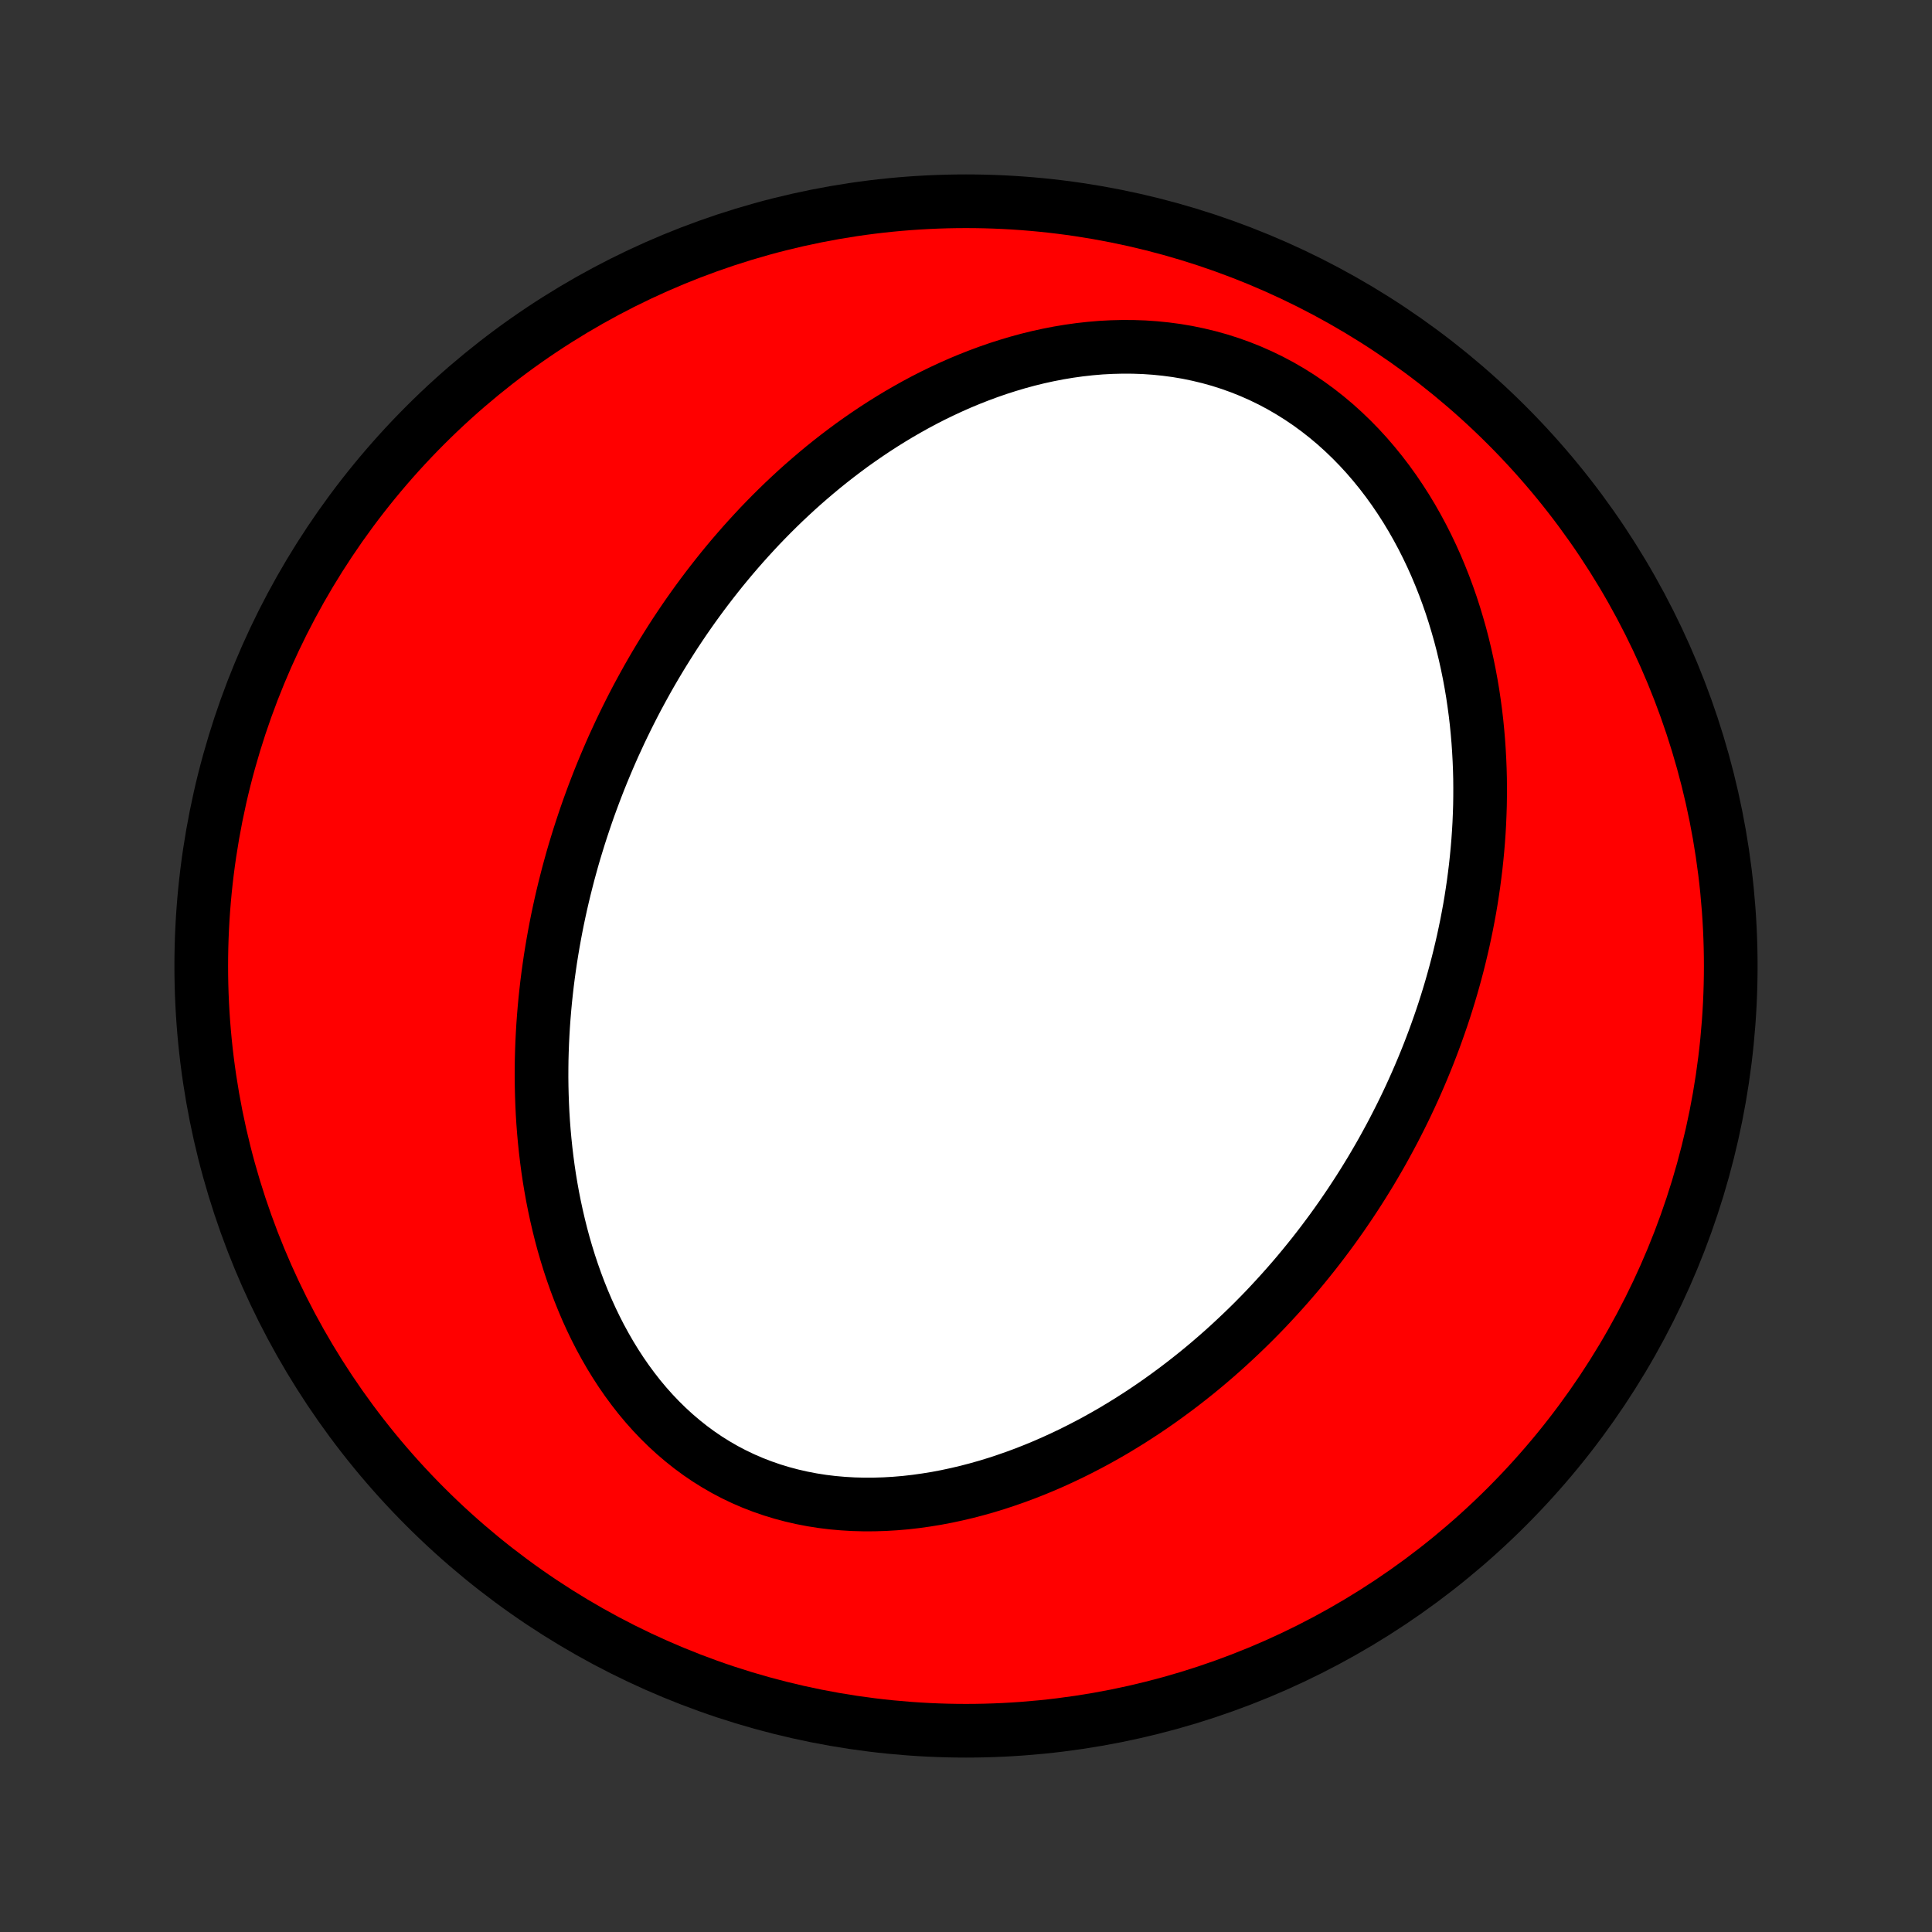 <?xml version="1.0" encoding="utf-8" standalone="no"?>
<!DOCTYPE svg PUBLIC "-//W3C//DTD SVG 1.1//EN"
  "http://www.w3.org/Graphics/SVG/1.1/DTD/svg11.dtd">
<!-- Created with matplotlib (http://matplotlib.org/) -->
<svg height="72pt" version="1.1" viewBox="0 0 72 72" width="72pt" xmlns="http://www.w3.org/2000/svg" xmlns:xlink="http://www.w3.org/1999/xlink">
 <rect x="0" y="0" width="72" height="72" fill="#333333" stroke="none"/>
 <defs>
  <style type="text/css">
*{stroke-linecap:butt;stroke-linejoin:round;}
  </style>
 </defs>
 <g id="figure_1">
  <g id="patch_1">
   <path d="
M0 72
L72 72
L72 0
L0 0
z
" style="fill:none;"/>
  </g>
  <g id="axes_1">
   <g id="PatchCollection_1">
    <defs>
     <path d="
M36 -7.5
C43.558 -7.5 50.808 -10.503 56.153 -15.848
C61.497 -21.192 64.5 -28.442 64.5 -36
C64.5 -43.558 61.497 -50.808 56.153 -56.153
C50.808 -61.497 43.558 -64.5 36 -64.5
C28.442 -64.5 21.192 -61.497 15.848 -56.153
C10.503 -50.808 7.5 -43.558 7.5 -36
C7.5 -28.442 10.503 -21.192 15.848 -15.848
C21.192 -10.503 28.442 -7.5 36 -7.5
z
" id="C0_0_a811fe30f3"/>
     <path d="
M22.879 -44.222
L22.766 -43.967
L22.655 -43.711
L22.546 -43.453
L22.439 -43.195
L22.334 -42.935
L22.232 -42.674
L22.132 -42.412
L22.034 -42.148
L21.938 -41.884
L21.845 -41.618
L21.754 -41.35
L21.665 -41.081
L21.578 -40.811
L21.494 -40.539
L21.411 -40.266
L21.331 -39.991
L21.254 -39.714
L21.178 -39.436
L21.106 -39.156
L21.035 -38.874
L20.967 -38.591
L20.901 -38.305
L20.838 -38.018
L20.777 -37.729
L20.719 -37.438
L20.664 -37.146
L20.611 -36.851
L20.561 -36.554
L20.513 -36.255
L20.469 -35.954
L20.427 -35.651
L20.388 -35.346
L20.353 -35.039
L20.32 -34.729
L20.291 -34.418
L20.265 -34.104
L20.242 -33.788
L20.223 -33.47
L20.207 -33.15
L20.195 -32.827
L20.186 -32.503
L20.182 -32.176
L20.181 -31.847
L20.185 -31.516
L20.193 -31.183
L20.205 -30.848
L20.221 -30.511
L20.242 -30.172
L20.268 -29.832
L20.299 -29.489
L20.335 -29.145
L20.376 -28.799
L20.422 -28.452
L20.474 -28.103
L20.532 -27.753
L20.595 -27.403
L20.665 -27.051
L20.741 -26.698
L20.823 -26.345
L20.911 -25.992
L21.006 -25.639
L21.109 -25.285
L21.218 -24.933
L21.335 -24.581
L21.459 -24.23
L21.591 -23.88
L21.731 -23.532
L21.878 -23.186
L22.034 -22.842
L22.198 -22.502
L22.371 -22.164
L22.553 -21.831
L22.743 -21.501
L22.942 -21.177
L23.15 -20.857
L23.367 -20.544
L23.594 -20.236
L23.829 -19.935
L24.074 -19.642
L24.328 -19.357
L24.592 -19.08
L24.864 -18.813
L25.145 -18.555
L25.436 -18.307
L25.735 -18.069
L26.042 -17.843
L26.358 -17.628
L26.681 -17.426
L27.012 -17.235
L27.351 -17.057
L27.696 -16.892
L28.048 -16.74
L28.405 -16.602
L28.768 -16.476
L29.136 -16.364
L29.508 -16.265
L29.884 -16.179
L30.264 -16.106
L30.646 -16.046
L31.031 -15.999
L31.417 -15.965
L31.805 -15.942
L32.193 -15.932
L32.582 -15.933
L32.97 -15.945
L33.358 -15.968
L33.745 -16.001
L34.131 -16.045
L34.515 -16.099
L34.897 -16.161
L35.277 -16.233
L35.654 -16.314
L36.028 -16.402
L36.399 -16.499
L36.767 -16.603
L37.13 -16.714
L37.491 -16.833
L37.847 -16.957
L38.2 -17.088
L38.548 -17.225
L38.892 -17.367
L39.232 -17.515
L39.567 -17.668
L39.898 -17.825
L40.225 -17.988
L40.547 -18.154
L40.864 -18.324
L41.176 -18.498
L41.485 -18.676
L41.788 -18.858
L42.087 -19.042
L42.381 -19.23
L42.671 -19.42
L42.956 -19.613
L43.237 -19.809
L43.513 -20.008
L43.785 -20.208
L44.053 -20.411
L44.316 -20.616
L44.575 -20.822
L44.83 -21.031
L45.08 -21.241
L45.326 -21.453
L45.569 -21.667
L45.807 -21.882
L46.041 -22.099
L46.272 -22.317
L46.499 -22.536
L46.722 -22.756
L46.941 -22.978
L47.157 -23.201
L47.368 -23.425
L47.577 -23.651
L47.782 -23.877
L47.984 -24.104
L48.182 -24.332
L48.377 -24.561
L48.569 -24.792
L48.757 -25.023
L48.943 -25.255
L49.125 -25.488
L49.304 -25.722
L49.48 -25.957
L49.654 -26.193
L49.824 -26.43
L49.992 -26.668
L50.156 -26.907
L50.318 -27.146
L50.477 -27.387
L50.634 -27.629
L50.788 -27.872
L50.939 -28.116
L51.088 -28.36
L51.233 -28.606
L51.377 -28.853
L51.518 -29.101
L51.656 -29.351
L51.792 -29.601
L51.926 -29.853
L52.056 -30.106
L52.185 -30.36
L52.311 -30.615
L52.435 -30.872
L52.556 -31.13
L52.675 -31.39
L52.791 -31.65
L52.905 -31.913
L53.017 -32.177
L53.126 -32.442
L53.233 -32.709
L53.337 -32.978
L53.439 -33.248
L53.538 -33.52
L53.635 -33.794
L53.73 -34.069
L53.822 -34.346
L53.911 -34.625
L53.998 -34.907
L54.082 -35.189
L54.163 -35.474
L54.242 -35.761
L54.318 -36.05
L54.391 -36.342
L54.461 -36.635
L54.529 -36.93
L54.593 -37.228
L54.655 -37.528
L54.713 -37.83
L54.769 -38.134
L54.821 -38.441
L54.869 -38.75
L54.915 -39.062
L54.956 -39.376
L54.995 -39.692
L55.029 -40.011
L55.06 -40.332
L55.087 -40.656
L55.11 -40.982
L55.129 -41.311
L55.143 -41.642
L55.154 -41.976
L55.159 -42.312
L55.16 -42.65
L55.157 -42.991
L55.148 -43.334
L55.134 -43.68
L55.115 -44.028
L55.091 -44.378
L55.061 -44.73
L55.026 -45.084
L54.984 -45.441
L54.936 -45.799
L54.883 -46.158
L54.822 -46.52
L54.755 -46.883
L54.681 -47.247
L54.6 -47.612
L54.512 -47.979
L54.416 -48.346
L54.312 -48.713
L54.201 -49.081
L54.082 -49.449
L53.954 -49.816
L53.818 -50.183
L53.673 -50.548
L53.52 -50.913
L53.357 -51.276
L53.185 -51.637
L53.004 -51.995
L52.813 -52.35
L52.613 -52.702
L52.403 -53.05
L52.182 -53.394
L51.953 -53.732
L51.713 -54.065
L51.463 -54.392
L51.203 -54.712
L50.934 -55.025
L50.654 -55.33
L50.365 -55.626
L50.066 -55.913
L49.758 -56.191
L49.44 -56.458
L49.114 -56.714
L48.779 -56.959
L48.435 -57.192
L48.084 -57.412
L47.726 -57.62
L47.361 -57.814
L46.989 -57.995
L46.611 -58.162
L46.228 -58.315
L45.84 -58.454
L45.448 -58.579
L45.053 -58.689
L44.654 -58.785
L44.254 -58.868
L43.851 -58.936
L43.447 -58.99
L43.042 -59.031
L42.638 -59.059
L42.233 -59.073
L41.83 -59.075
L41.428 -59.065
L41.027 -59.044
L40.629 -59.01
L40.233 -58.966
L39.84 -58.911
L39.451 -58.846
L39.065 -58.771
L38.682 -58.687
L38.304 -58.594
L37.929 -58.492
L37.56 -58.382
L37.194 -58.265
L36.834 -58.14
L36.478 -58.008
L36.127 -57.87
L35.781 -57.726
L35.44 -57.575
L35.104 -57.419
L34.773 -57.258
L34.447 -57.092
L34.127 -56.921
L33.812 -56.745
L33.502 -56.566
L33.197 -56.382
L32.897 -56.195
L32.602 -56.004
L32.313 -55.81
L32.028 -55.613
L31.748 -55.414
L31.474 -55.211
L31.204 -55.006
L30.939 -54.799
L30.678 -54.589
L30.423 -54.377
L30.172 -54.163
L29.925 -53.948
L29.683 -53.731
L29.446 -53.512
L29.212 -53.292
L28.983 -53.07
L28.758 -52.847
L28.537 -52.622
L28.32 -52.397
L28.108 -52.17
L27.899 -51.942
L27.693 -51.713
L27.492 -51.483
L27.294 -51.253
L27.1 -51.021
L26.909 -50.789
L26.722 -50.555
L26.538 -50.321
L26.357 -50.086
L26.18 -49.851
L26.005 -49.614
L25.834 -49.377
L25.666 -49.139
L25.501 -48.901
L25.339 -48.661
L25.18 -48.422
L25.024 -48.181
L24.871 -47.939
L24.72 -47.697
L24.572 -47.454
L24.427 -47.211
L24.284 -46.966
L24.144 -46.721
L24.007 -46.475
L23.872 -46.228
L23.739 -45.981
L23.609 -45.732
L23.482 -45.483
L23.357 -45.233
L23.234 -44.981
L23.113 -44.729
z
" id="C0_1_bd67061a3d"/>
    </defs>
    <g clip-path="url(#p1bffca34e9)">
     <use style="fill:#ff0000;stroke:#000000;stroke-width:2.0;" x="0.0" xlink:href="#C0_0_a811fe30f3" y="72.0"/>
    </g>
    <g clip-path="url(#p1bffca34e9)">
     <use style="fill:#ffffff;stroke:#000000;stroke-width:2.0;" x="0.0" xlink:href="#C0_1_bd67061a3d" y="72.0"/>
    </g>
   </g>
  </g>
 </g>
 <defs>
  <clipPath id="p1bffca34e9">
   <rect height="72.0" width="72.0" x="0.0" y="0.0"/>
  </clipPath>
 </defs>
</svg>
